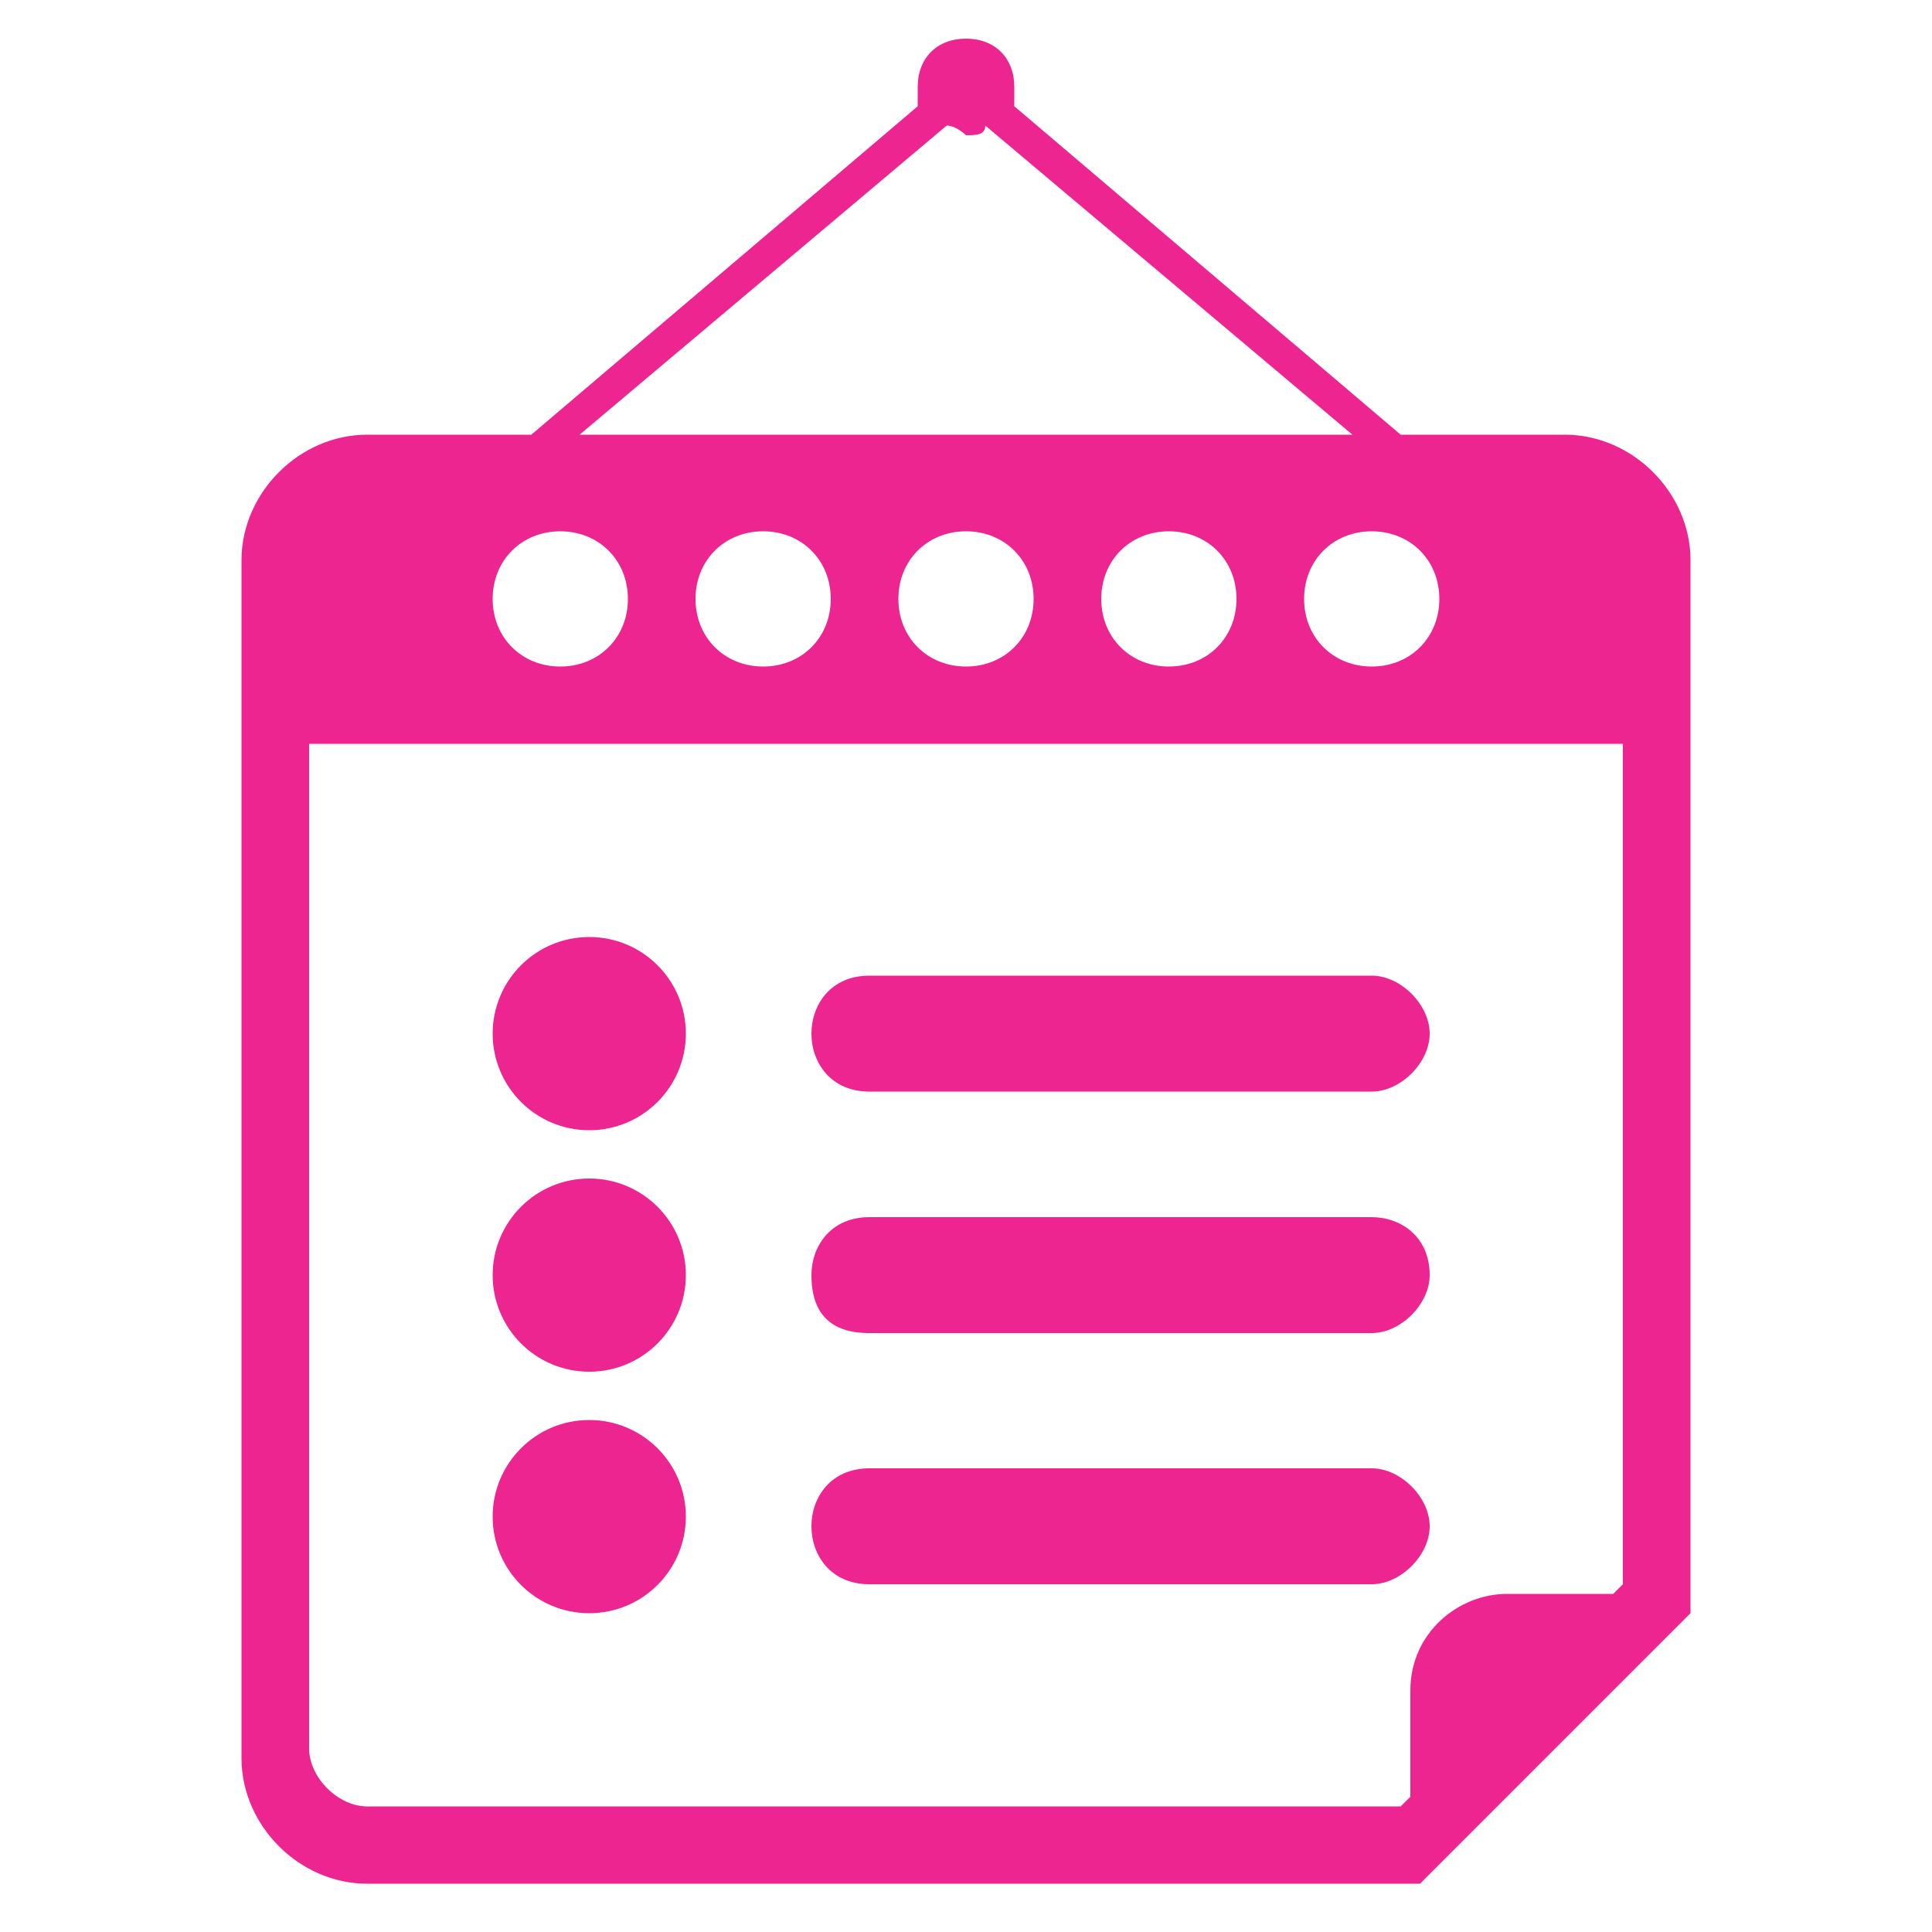 <svg id="Layer_1" xmlns="http://www.w3.org/2000/svg" width="10" height="10" viewBox="0 0 16 20"><style>.st0{fill:#ED2590;}</style><path class="st0" d="M14.2 4.5h-1.7l-4-3.4V.9c0-.3-.2-.5-.5-.5s-.5.2-.5.5v.2l-4 3.4H1.8c-.7 0-1.3.6-1.3 1.3v12.4c0 .7.6 1.3 1.3 1.3h10.9l2.8-2.8V5.8c0-.7-.6-1.3-1.3-1.3zm-1.3 1.7c0 .4-.3.7-.7.7-.4 0-.7-.3-.7-.7 0-.4.3-.7.7-.7.4 0 .7.3.7.7zM7.8 1.3c.1 0 .2.1.2.1.1 0 .2 0 .2-.1L12 4.5H4l3.8-3.2zm3 4.9c0 .4-.3.7-.7.7-.4 0-.7-.3-.7-.7 0-.4.3-.7.7-.7.4 0 .7.3.7.7zm-2.1 0c0 .4-.3.7-.7.7-.4 0-.7-.3-.7-.7 0-.4.3-.7.7-.7.4 0 .7.3.7.7zm-2.1 0c0 .4-.3.7-.7.7-.4 0-.7-.3-.7-.7 0-.4.3-.7.7-.7.4 0 .7.3.7.7zm-2.8-.7c.4 0 .7.3.7.7 0 .4-.3.7-.7.7s-.7-.3-.7-.7c0-.4.3-.7.7-.7zm11 10.9l-.1.1h-1.1c-.5 0-1 .4-1 1v1.1l-.1.1H1.8c-.3 0-.6-.3-.6-.6V7.7h13.6v8.7z"/><circle class="st0" cx="4.1" cy="15.7" r="1"/><circle class="st0" cx="4.1" cy="13.2" r="1"/><circle class="st0" cx="4.1" cy="10.7" r="1"/><path class="st0" d="M7 16.4h5.2c.3 0 .6-.3.6-.6s-.3-.6-.6-.6H7c-.4 0-.6.3-.6.6s.2.6.6.6zm0-2.6h5.2c.3 0 .6-.3.6-.6 0-.4-.3-.6-.6-.6H7c-.4 0-.6.3-.6.6 0 .4.2.6.6.6zm0-2.5h5.2c.3 0 .6-.3.6-.6s-.3-.6-.6-.6H7c-.4 0-.6.3-.6.6s.2.6.6.6z"/></svg>